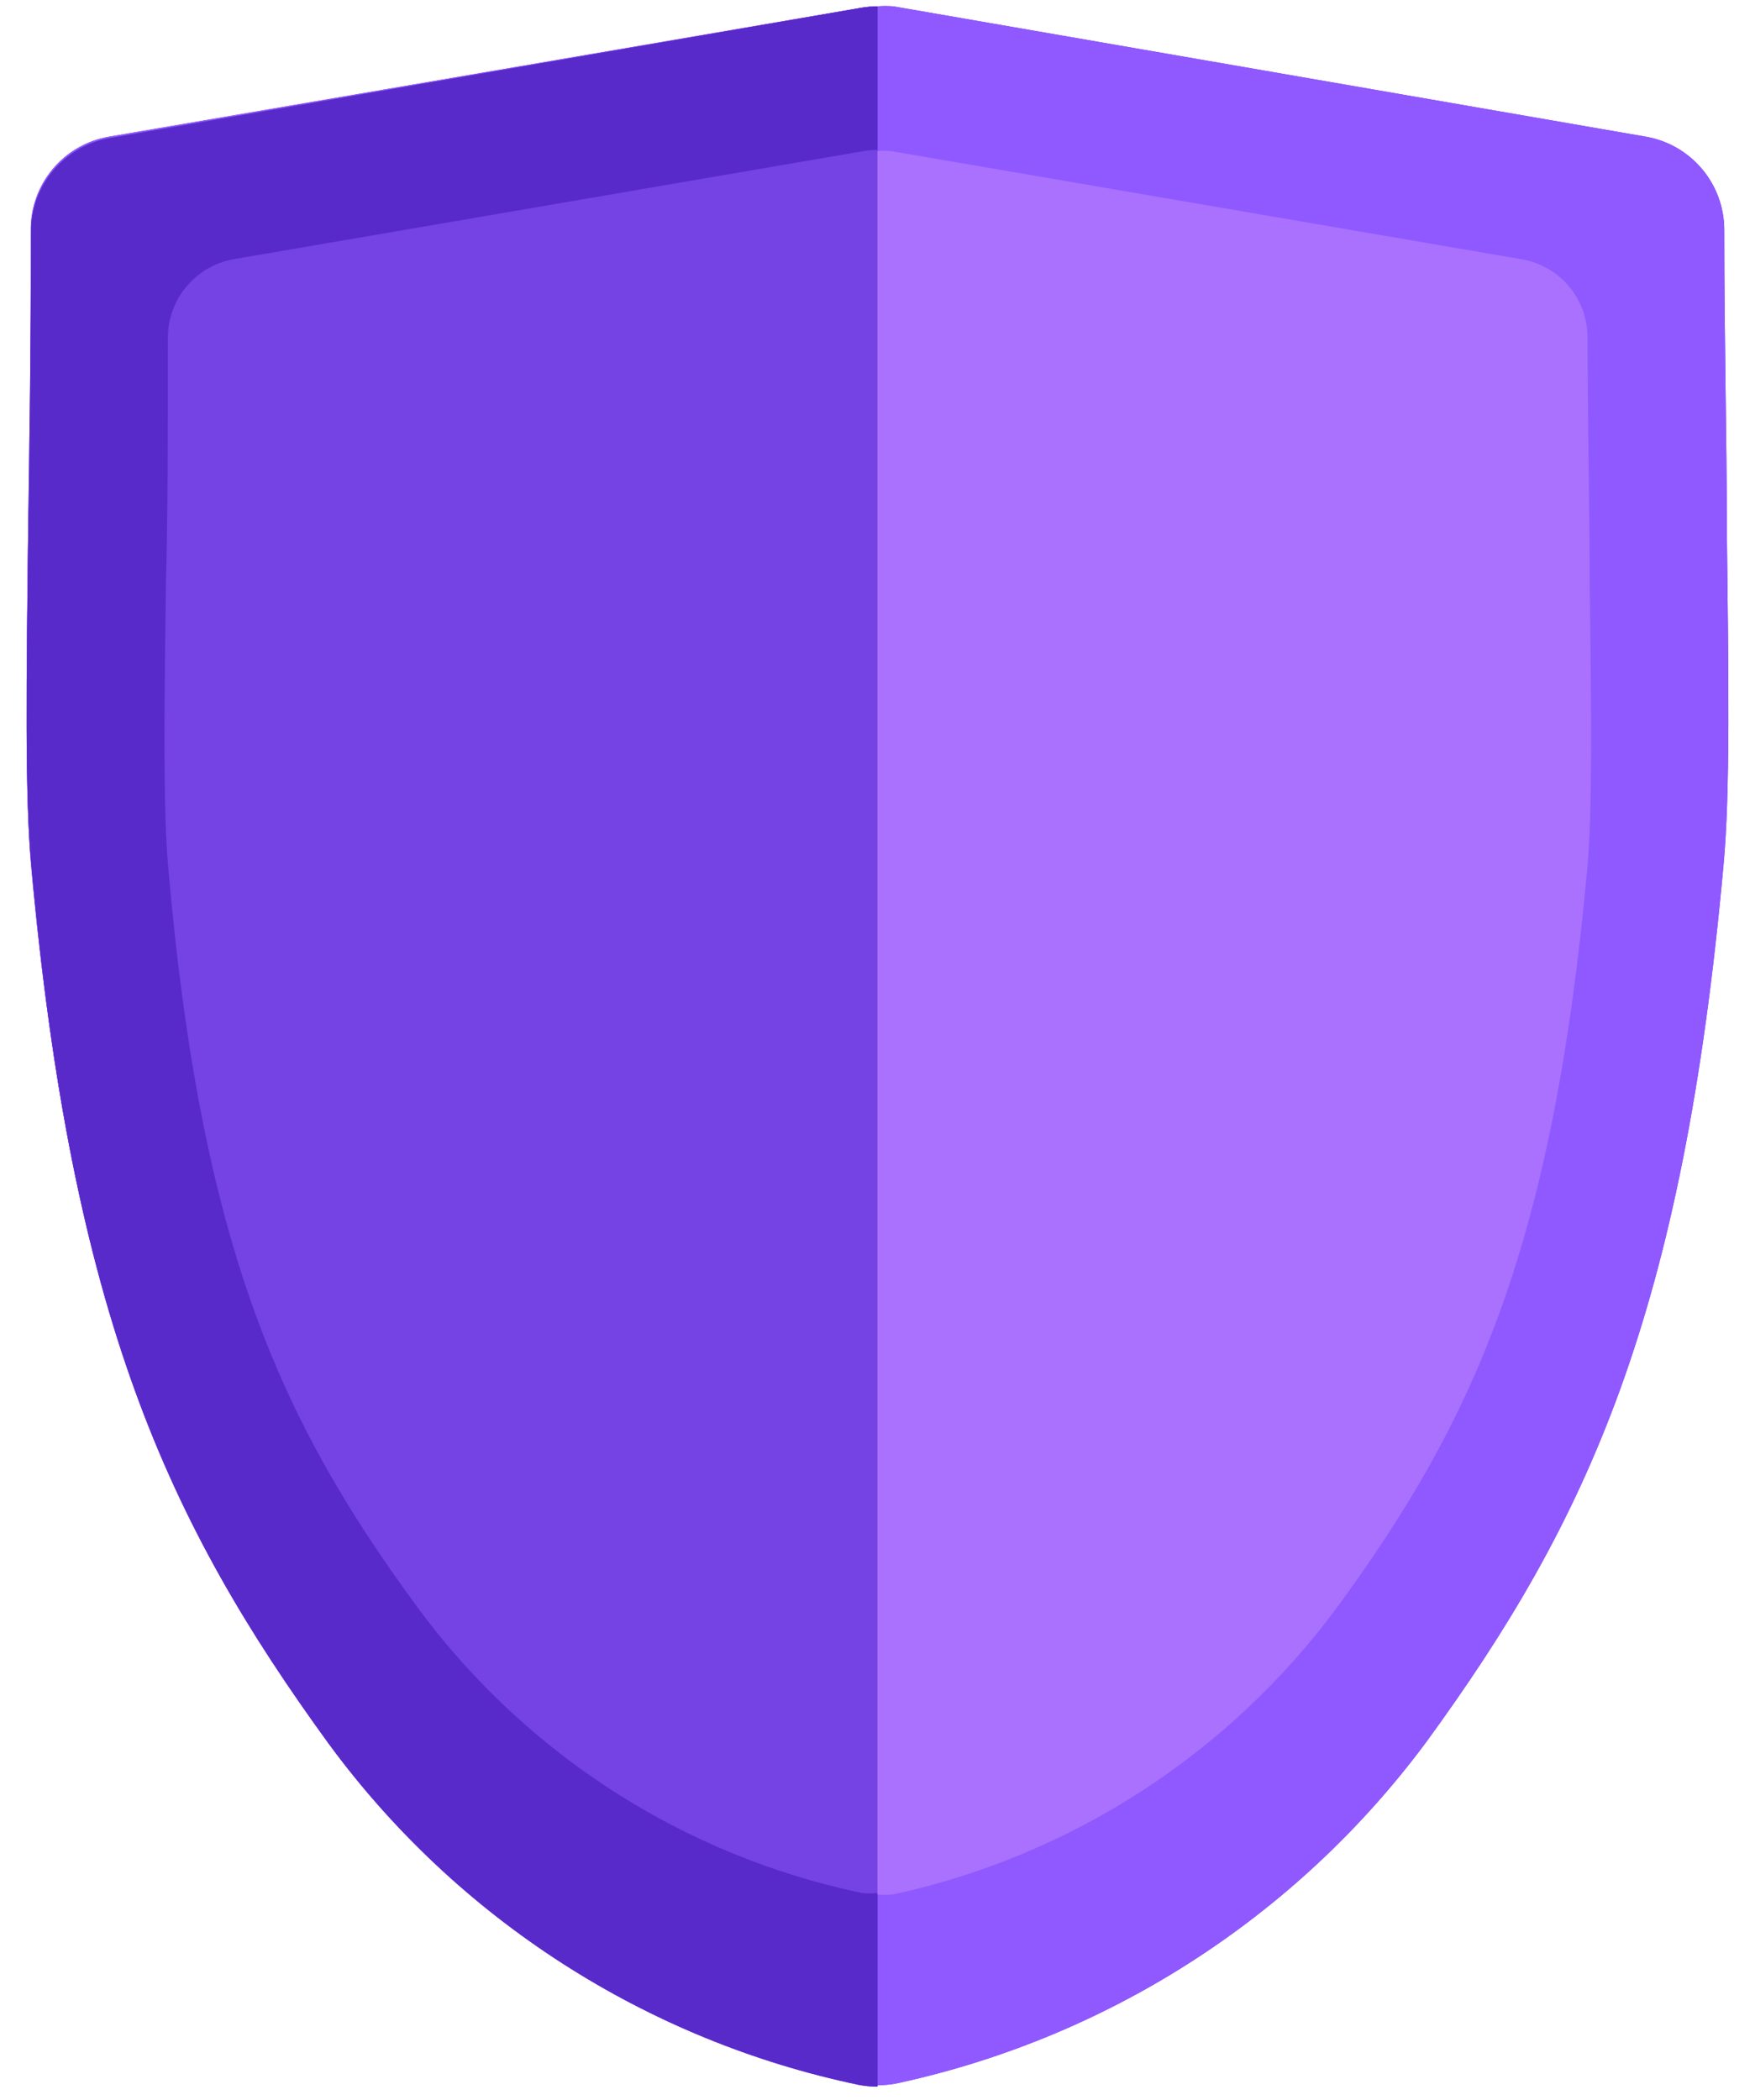 <svg height="67" viewBox="0 0 56 67" width="56" xmlns="http://www.w3.org/2000/svg"><g fill="none" transform="translate(.848 .158)"><g fill="#7638e9"><path d="m54.252 16.581c0-2.759-.081-5.888-.081-9.413-.005-1.466-1.062-2.717-2.507-2.966l-24.002-4.157c-.171-.014-.343-.014-.514 0-.172.002-.344.017-.514.045l-23.993 4.111c-1.466.245-2.531 1.526-2.507 3.011 0 3.525 0 6.654-.081 9.413-.063 4.977-.108 8.575.09 10.82 1.307 14.354 4.364 20.909 9.494 27.969 4.104 5.596 10.131 9.478 16.924 10.901.196.036.395.054.595.054.197 0 .393-.018.586-.054 6.778-1.456 12.795-5.331 16.924-10.901 5.148-7.06 8.187-13.615 9.485-28.014.207-2.245.162-5.843.099-10.82z"/><path d="m26.643.09-24.002 4.157c-1.441.253-2.493 1.503-2.498 2.966 0 3.534-.054 6.663-.09 9.422-.054 5.004-.108 8.611.099 10.811 1.298 14.399 4.355 20.963 9.485 28.023 4.107 5.595 10.138 9.474 16.933 10.892.193.036.389.054.586.054v-66.37c-.172.002-.344.017-.514.045z"/><path d="m26.716 4.661-20.125 3.453c-1.212.223-2.09 1.283-2.083 2.516 0 2.957 0 5.581-.063 7.898-.054 4.175-.09 7.213.081 9.07 1.064 12.073 3.589 17.582 7.934 23.506 3.446 4.691 8.503 7.944 14.201 9.134.162.013.325.013.487 0v-55.613c-.145-.001-.29.011-.433.036z"/></g><path d="m49.879 18.529c0-2.317-.063-4.941-.072-7.898.014-1.238-.872-2.303-2.092-2.516l-20.134-3.453c-.144-.013-.289-.013-.433 0v55.622c.165.013.331.013.496 0 5.692-1.232 10.738-4.499 14.192-9.188 4.328-5.915 6.852-11.424 7.961-23.497.171-1.875.135-4.896.081-9.07z" fill="#dabdff"/><path d="m54.252 16.581c0-2.759-.081-5.888-.081-9.413-.005-1.466-1.062-2.717-2.507-2.966l-24.002-4.157c-.171-.014-.343-.014-.514 0-.172.002-.344.017-.514.045l-23.993 4.111c-1.466.245-2.531 1.526-2.507 3.011 0 3.525 0 6.654-.081 9.413-.063 4.977-.108 8.575.09 10.82 1.307 14.354 4.364 20.909 9.494 27.969 4.104 5.596 10.131 9.478 16.924 10.901.196.036.395.054.595.054.197 0 .393-.018.586-.054 6.778-1.456 12.795-5.331 16.924-10.901 5.148-7.06 8.187-13.615 9.485-28.014.207-2.245.162-5.843.099-10.82z" fill="#8f59ff"/><path d="m26.643.09-24.002 4.157c-1.441.253-2.493 1.503-2.498 2.966 0 3.534-.054 6.663-.09 9.422-.054 5.004-.108 8.611.099 10.811 1.298 14.399 4.355 20.963 9.485 28.023 4.107 5.595 10.138 9.474 16.933 10.892.193.036.389.054.586.054v-66.37c-.172.002-.344.017-.514.045z" fill="#592aca"/><path d="m26.716 4.661-20.125 3.453c-1.212.223-2.09 1.283-2.083 2.516 0 2.957 0 5.581-.063 7.898-.054 4.175-.09 7.213.081 9.07 1.064 12.073 3.589 17.582 7.934 23.506 3.446 4.691 8.503 7.944 14.201 9.134.162.013.325.013.487 0v-55.613c-.145-.001-.29.011-.433.036z" fill="#7542e4"/><path d="m49.879 18.529c0-2.317-.063-4.941-.072-7.898.014-1.238-.872-2.303-2.092-2.516l-20.134-3.453c-.144-.013-.289-.013-.433 0v55.622c.165.013.331.013.496 0 5.692-1.232 10.738-4.499 14.192-9.188 4.328-5.915 6.852-11.424 7.961-23.497.171-1.875.135-4.896.081-9.07z" fill="#aa71ff"/></g></svg>
